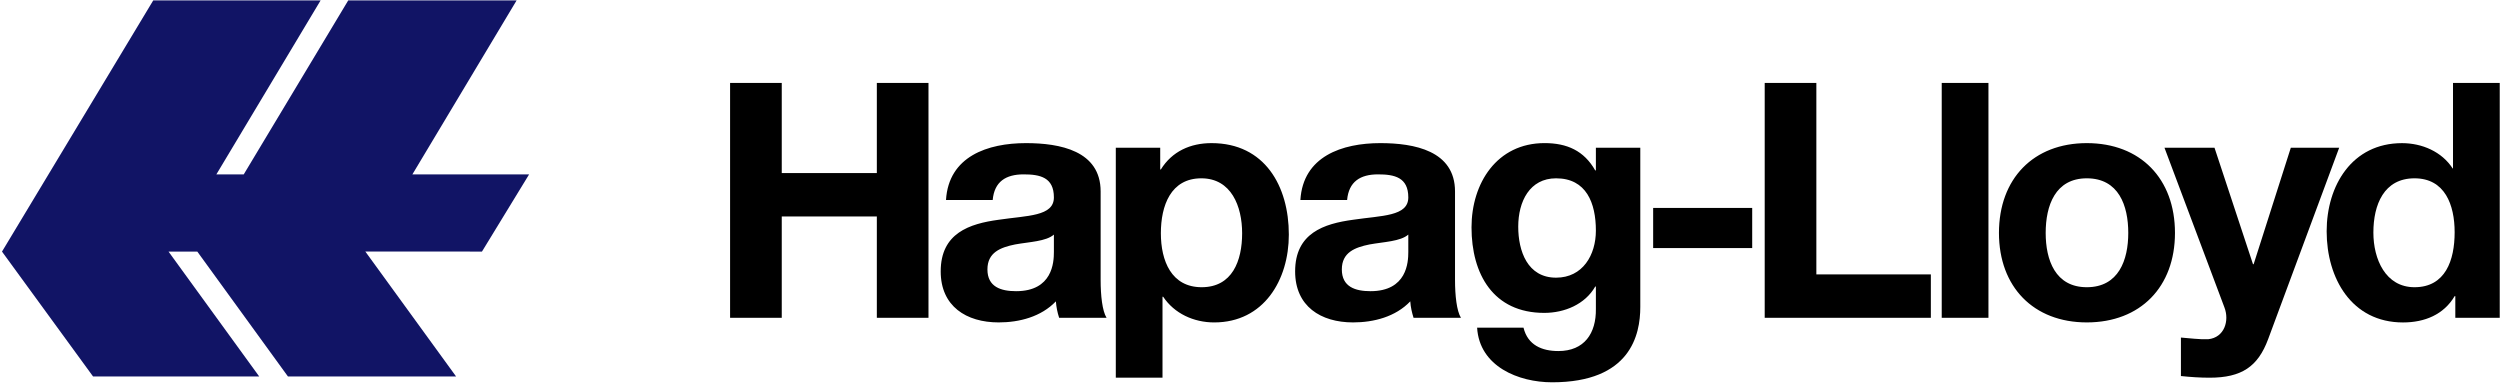 <svg width="490" height="75" viewBox="0 0 490 75" fill="none" xmlns="http://www.w3.org/2000/svg">
<g clip-path="url(#clip0_435_5)">
<path fill-rule="evenodd" clip-rule="evenodd" d="M30.04 0.072H62.843L42.407 34.18H47.771L68.259 0.072H101.261L80.826 34.18H103.705L94.465 49.308L71.604 49.301L89.395 73.79H56.438L38.673 49.312H33.031L50.807 73.79H18.242L0.391 49.312L30.04 0.072Z" fill="#111465"/>
<path fill-rule="evenodd" clip-rule="evenodd" d="M143.097 62.291H153.224V42.429H171.86V62.291H181.983V16.254H171.86V33.924H153.224V16.25H143.097V62.291ZM206.563 49.396C206.563 51.395 206.307 57.071 199.148 57.071C196.18 57.071 193.536 56.23 193.536 52.809C193.536 49.46 196.116 48.494 198.952 47.913C201.788 47.397 205.017 47.329 206.563 45.979V49.396ZM194.569 39.205C194.89 35.595 197.149 34.177 200.63 34.177C203.855 34.177 206.563 34.758 206.563 38.692C206.563 42.429 201.339 42.237 195.731 43.074C190.054 43.851 184.378 45.654 184.378 53.198C184.378 60.036 189.409 63.193 195.731 63.193C199.793 63.193 204.047 62.099 206.952 59.066C207.034 60.163 207.249 61.246 207.593 62.291H216.886C216.045 60.937 215.725 57.908 215.725 54.876V37.526C215.725 29.534 207.729 28.052 201.087 28.052C193.604 28.052 185.932 30.631 185.415 39.205H194.569ZM218.697 74.029H227.851V58.165H227.983C230.17 61.454 233.98 63.196 237.978 63.196C247.712 63.196 252.612 54.876 252.612 45.979C252.612 36.5 247.909 28.052 237.461 28.052C233.335 28.052 229.721 29.662 227.53 33.211H227.402V28.953H218.697V74.029ZM235.526 56.294C229.593 56.294 227.53 51.135 227.53 45.718C227.53 40.302 229.465 34.95 235.462 34.95C241.331 34.95 243.458 40.43 243.458 45.718C243.458 51.135 241.523 56.294 235.526 56.294ZM276.027 49.396C276.027 51.395 275.77 57.071 268.612 57.071C265.647 57.071 262.999 56.23 262.999 52.809C262.999 49.46 265.579 48.494 268.419 47.913C271.256 47.397 274.48 47.329 276.027 45.979V49.396ZM264.033 39.205C264.357 35.595 266.613 34.177 270.094 34.177C273.319 34.177 276.027 34.758 276.027 38.692C276.027 42.429 270.803 42.237 265.194 43.074C259.518 43.851 253.845 45.654 253.845 53.198C253.845 60.036 258.873 63.193 265.194 63.193C269.256 63.193 273.515 62.099 276.415 59.066C276.479 60.16 276.736 61.261 277.056 62.291H286.346C285.509 60.937 285.184 57.908 285.184 54.876V37.526C285.184 29.534 277.188 28.052 270.546 28.052C263.067 28.052 255.392 30.631 254.875 39.205H264.033ZM321.498 28.953H312.793V33.404H312.665C310.47 29.534 307.121 28.048 302.734 28.048C293.38 28.048 288.417 35.916 288.417 44.56C288.417 53.714 292.671 61.326 302.67 61.326C306.668 61.326 310.666 59.647 312.665 56.166H312.793V60.549C312.857 65.324 310.538 68.805 305.438 68.805C302.217 68.805 299.441 67.643 298.608 64.226H289.514C289.967 71.837 297.639 74.93 304.216 74.93C319.567 74.93 321.498 65.644 321.498 60.164V28.953ZM304.99 54.423C299.381 54.423 297.574 49.203 297.574 44.428C297.574 39.465 299.83 34.95 304.99 34.95C310.923 34.95 312.793 39.789 312.793 45.202C312.793 49.977 310.217 54.423 304.99 54.423ZM324.018 48.619H343.431V40.751H324.018V48.619ZM345.882 62.291H378.447V53.782H356.006V16.25H345.882V62.291ZM380.578 62.291H389.736V16.254H380.578V62.291ZM391.795 45.654C391.795 56.23 398.569 63.193 409.013 63.193C419.525 63.193 426.295 56.23 426.295 45.654C426.295 35.018 419.525 28.052 409.013 28.052C398.566 28.052 391.795 35.014 391.795 45.654ZM400.953 45.654C400.953 40.302 402.824 34.95 409.013 34.95C415.271 34.95 417.141 40.302 417.141 45.654C417.141 50.942 415.271 56.294 409.013 56.294C402.824 56.294 400.953 50.942 400.953 45.658V45.654Z" fill="black"/>
<path fill-rule="evenodd" clip-rule="evenodd" d="M458.48 28.953H449.001L441.714 51.783H441.586L434.043 28.953H424.236L435.978 60.228C437.007 62.872 435.978 66.161 432.817 66.486C431.01 66.55 429.204 66.289 427.461 66.161V73.704C429.336 73.901 431.203 74.029 433.073 74.029C439.391 74.029 442.556 71.838 444.551 66.486L458.48 28.953ZM481.242 62.291H489.947V16.254H480.789V33.019H480.661H480.725C478.598 29.73 474.728 28.056 470.794 28.056C460.992 28.056 456.024 36.372 456.024 45.337C456.024 54.559 460.927 63.2 470.987 63.2C475.245 63.2 478.983 61.654 481.11 58.041H481.242V62.291ZM481.11 45.526C481.11 51.006 479.307 56.294 473.246 56.294C467.569 56.294 465.182 50.814 465.182 45.59C465.182 40.11 467.249 34.95 473.246 34.95C479.179 34.95 481.11 40.11 481.11 45.526Z" fill="black"/>
</g>
<defs>
<clipPath id="clip0_435_5">
<rect width="489.556" height="75" fill="white" transform="translate(0.391)"/>
</clipPath>
</defs>
</svg>
